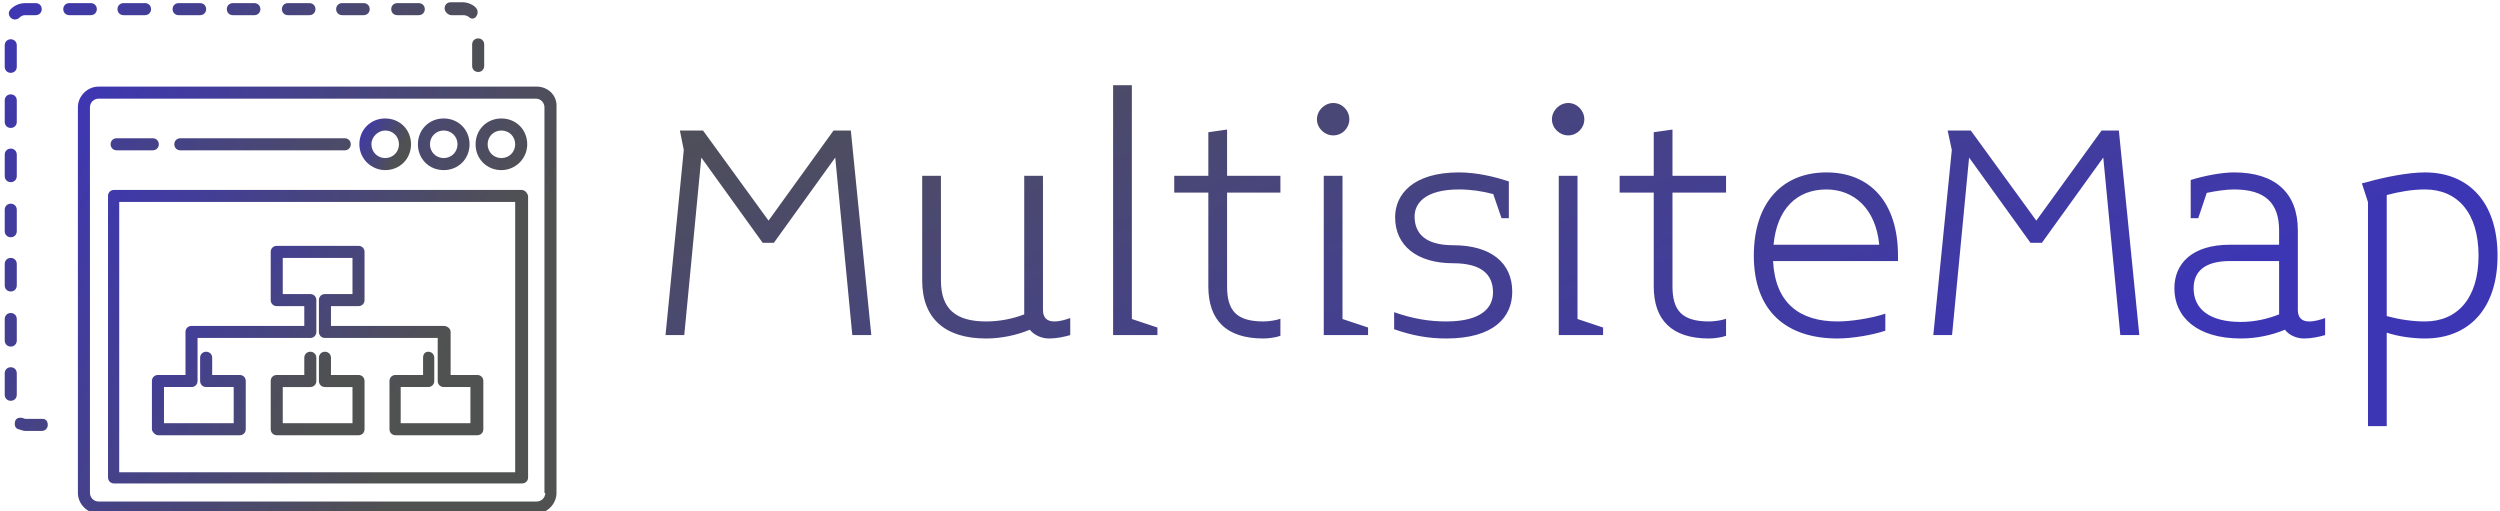 <svg data-v-423bf9ae="" xmlns="http://www.w3.org/2000/svg" viewBox="0 0 440 90" class="iconLeft"><!----><!----><defs data-v-423bf9ae=""><linearGradient data-v-423bf9ae="" gradientTransform="rotate(25)" id="0a7c986d-2edc-47a9-9902-cfd270083c3e" x1="0%" y1="0%" x2="100%" y2="0%"><stop data-v-423bf9ae="" offset="0%" style="stop-color: rgb(80, 81, 81); stop-opacity: 1;"></stop><stop data-v-423bf9ae="" offset="100%" style="stop-color: rgb(61, 54, 180); stop-opacity: 1;"></stop></linearGradient></defs><g data-v-423bf9ae="" id="3cbd38ce-c16d-48cf-ba3c-a5074b92106f" fill="url(#0a7c986d-2edc-47a9-9902-cfd270083c3e)" transform="matrix(4.286,0,0,4.286,113.702,15)"><path d="M9.25 10.26L8.41 1.86L7.70 1.86L5.03 5.56L2.34 1.86L1.39 1.86L1.55 2.66L0.80 10.26L1.57 10.26L2.27 2.97L4.79 6.47L5.25 6.47L7.77 2.97L8.47 10.26ZM17.42 10.26L17.42 9.56C17.22 9.63 17.00 9.70 16.76 9.70C16.44 9.70 16.30 9.52 16.30 9.23L16.30 3.72L15.53 3.72L15.53 9.41C15.06 9.59 14.53 9.70 13.96 9.70C12.70 9.70 12.11 9.17 12.11 8.02L12.11 3.72L11.34 3.72L11.34 8.02C11.34 9.58 12.28 10.40 13.96 10.40C14.60 10.40 15.23 10.26 15.76 10.04C15.95 10.28 16.27 10.40 16.55 10.40C16.87 10.40 17.18 10.33 17.42 10.26ZM21 10.26L21 9.95L19.95 9.60L19.95 0L19.18 0L19.18 10.26ZM26.05 10.29L26.05 9.59C25.86 9.66 25.55 9.70 25.35 9.70C24.23 9.70 23.86 9.24 23.86 8.26L23.86 4.41L26.05 4.41L26.05 3.72L23.86 3.72L23.86 1.82L23.09 1.93L23.09 3.72L21.69 3.72L21.69 4.41L23.09 4.41L23.09 8.26C23.09 9.63 23.81 10.40 25.35 10.40C25.55 10.40 25.86 10.36 26.05 10.29ZM28.88 1.40C28.88 1.04 28.59 0.73 28.22 0.73C27.86 0.73 27.55 1.04 27.55 1.40C27.55 1.76 27.86 2.06 28.22 2.06C28.59 2.06 28.88 1.76 28.88 1.40ZM29.65 10.26L29.65 9.95L28.60 9.60L28.60 3.72L27.83 3.72L27.83 10.26ZM35.57 8.48C35.57 7.28 34.68 6.57 33.14 6.57C32.02 6.57 31.56 6.10 31.56 5.39C31.56 4.86 31.98 4.28 33.38 4.28C33.87 4.28 34.34 4.35 34.79 4.47L35.13 5.46L35.43 5.46L35.43 3.95C34.82 3.75 34.10 3.58 33.38 3.58C31.50 3.58 30.76 4.48 30.76 5.42C30.76 6.58 31.65 7.31 33.14 7.31C34.31 7.31 34.78 7.77 34.78 8.51C34.78 9.11 34.34 9.70 32.86 9.70C32.13 9.70 31.46 9.58 30.72 9.32L30.72 10.02C31.46 10.28 32.13 10.40 32.86 10.40C34.82 10.40 35.57 9.52 35.57 8.48ZM38.53 1.40C38.53 1.04 38.23 0.73 37.87 0.73C37.51 0.73 37.20 1.04 37.20 1.40C37.20 1.76 37.51 2.06 37.87 2.06C38.23 2.06 38.53 1.76 38.53 1.40ZM39.30 10.26L39.30 9.95L38.25 9.60L38.25 3.72L37.48 3.72L37.48 10.26ZM44.35 10.29L44.35 9.59C44.16 9.66 43.85 9.70 43.65 9.70C42.53 9.70 42.15 9.24 42.15 8.26L42.15 4.41L44.35 4.41L44.35 3.72L42.15 3.72L42.15 1.82L41.38 1.93L41.38 3.72L39.98 3.72L39.98 4.41L41.38 4.41L41.38 8.26C41.38 9.63 42.11 10.40 43.65 10.40C43.85 10.40 44.16 10.36 44.35 10.29ZM51.41 7C51.41 4.79 50.25 3.58 48.47 3.58C46.69 3.58 45.49 4.79 45.49 7C45.49 9.28 46.83 10.40 48.93 10.40C49.52 10.40 50.36 10.26 50.89 10.08L50.89 9.38C50.36 9.56 49.52 9.70 48.93 9.70C47.38 9.70 46.37 8.96 46.28 7.22L51.41 7.22C51.41 7.15 51.41 7.07 51.41 7ZM50.64 6.55L46.30 6.55C46.44 5.07 47.26 4.28 48.47 4.28C49.60 4.28 50.50 5.07 50.64 6.55ZM61.32 10.26L60.48 1.86L59.77 1.86L57.09 5.56L54.40 1.86L53.45 1.86L53.62 2.66L52.86 10.26L53.63 10.26L54.33 2.97L56.85 6.47L57.32 6.47L59.84 2.97L60.54 10.26ZM68.95 10.26L68.95 9.56C68.75 9.63 68.53 9.70 68.29 9.70C67.97 9.70 67.83 9.52 67.83 9.23L67.83 5.96C67.83 4.41 66.89 3.58 65.21 3.58C64.71 3.58 64.02 3.71 63.43 3.89L63.43 5.46L63.74 5.46L64.09 4.42C64.48 4.34 64.89 4.28 65.21 4.28C66.47 4.28 67.06 4.82 67.06 5.96L67.06 6.55L65.04 6.55C63.49 6.55 62.76 7.32 62.76 8.34C62.76 9.53 63.70 10.40 65.49 10.40C66.14 10.40 66.77 10.26 67.30 10.04C67.48 10.28 67.80 10.40 68.08 10.40C68.40 10.40 68.71 10.33 68.95 10.26ZM67.06 9.41C66.60 9.59 66.07 9.72 65.49 9.72C64.19 9.72 63.55 9.18 63.55 8.34C63.55 7.67 63.98 7.22 65.04 7.22L67.06 7.22ZM76.03 7C76.03 4.79 74.83 3.58 73.05 3.58C72.34 3.58 71.37 3.78 70.66 3.98L70.46 4.03L70.71 4.80L70.71 14L71.48 14L71.48 10.16C71.95 10.32 72.56 10.40 73.05 10.40C74.83 10.40 76.03 9.20 76.03 7ZM75.25 7C75.25 8.76 74.37 9.70 73.05 9.70C72.53 9.70 72.00 9.62 71.48 9.48L71.48 4.51C72.00 4.37 72.53 4.28 73.05 4.28C74.37 4.28 75.25 5.22 75.25 7Z"></path></g><defs data-v-423bf9ae=""><linearGradient data-v-423bf9ae="" gradientTransform="rotate(25)" id="8a6d9eec-1c13-4636-934c-eec95bd01e3f" x1="0%" y1="0%" x2="100%" y2="0%"><stop data-v-423bf9ae="" offset="0%" style="stop-color: rgb(61, 54, 180); stop-opacity: 1;"></stop><stop data-v-423bf9ae="" offset="100%" style="stop-color: rgb(80, 81, 81); stop-opacity: 1;"></stop></linearGradient></defs><g data-v-423bf9ae="" id="417eeb85-9bab-4cdf-8a81-440599b39d6c" transform="matrix(1.515,0,0,1.515,-20.984,-27.479)" stroke="none" fill="url(#8a6d9eec-1c13-4636-934c-eec95bd01e3f)"><path d="M58.6 37.9c1.7 0 3-1.3 3-3s-1.3-3-3-3-3 1.3-3 3 1.4 3 3 3zm0-4.6c.9 0 1.6.7 1.6 1.6s-.7 1.6-1.6 1.6c-.9 0-1.6-.7-1.6-1.6s.8-1.6 1.6-1.6z"></path><path d="M76.2 28.2H25.3c-1.3 0-2.4 1.1-2.4 2.4v44.8c0 1.3 1.1 2.4 2.4 2.4h50.8c1.3 0 2.4-1.1 2.4-2.4V30.6c.1-1.4-1-2.4-2.3-2.4zm1 47.2c0 .6-.5 1-1 1H25.3c-.6 0-1-.5-1-1V30.6c0-.6.5-1 1-1h50.8c.6 0 1 .5 1 1v44.8z"></path><path d="M74.4 40.2H27.1c-.4 0-.7.3-.7.7v32.7c0 .4.3.7.7.7h47.4c.4 0 .7-.3.7-.7V40.9c-.1-.4-.4-.7-.8-.7zM73.7 73h-46V41.6h46V73zM65.4 37.9c1.7 0 3-1.3 3-3s-1.3-3-3-3-3 1.3-3 3 1.3 3 3 3zm0-4.6c.9 0 1.6.7 1.6 1.6s-.7 1.6-1.6 1.6c-.9 0-1.6-.7-1.6-1.6s.7-1.6 1.6-1.6zM72.1 31.9c-1.7 0-3 1.3-3 3s1.3 3 3 3c1.6 0 3-1.3 3-3s-1.3-3-3-3zm0 4.6c-.9 0-1.6-.7-1.6-1.6s.7-1.6 1.6-1.6c.9 0 1.6.7 1.6 1.6s-.7 1.6-1.6 1.6z"></path><path d="M32.2 68.7h9.5c.4 0 .7-.3.7-.7v-5.6c0-.4-.3-.7-.7-.7h-3.2v-2c0-.4-.3-.7-.7-.7s-.7.3-.7.7v2.7c0 .4.3.7.7.7H41v4.2h-8.1v-4.2h3.2c.4 0 .7-.3.7-.7v-5h13.1c.4 0 .7-.3.7-.7V53c0-.4-.3-.7-.7-.7h-3.2v-4.2h8.1v4.2h-3.2c-.4 0-.7.3-.7.7v3.7c0 .4.3.7.7.7h13.1v5c0 .4.3.7.7.7h3.1v4.2h-8.1v-4.2h3.2c.4 0 .7-.3.7-.7v-2.7c0-.4-.3-.7-.7-.7s-.6.3-.6.7v2h-3.2c-.4 0-.7.3-.7.7V68c0 .4.3.7.7.7h9.5c.4 0 .7-.3.7-.7v-5.6c0-.4-.3-.7-.7-.7h-3.1v-5c0-.4-.4-.7-.8-.7H52.3v-2.3h3.2c.4 0 .7-.3.7-.7v-5.6c0-.4-.3-.7-.7-.7H46c-.4 0-.7.3-.7.7V53c0 .4.3.7.7.7h3.2V56H36.1c-.4 0-.7.3-.7.7v5h-3.2c-.4 0-.7.3-.7.7V68c0 .3.4.7.7.7z"></path><path d="M55.5 61.7h-3.2v-2c0-.4-.3-.7-.7-.7s-.7.3-.7.7v2.7c0 .4.3.7.7.7h3.2v4.2h-8.1v-4.2h3.2c.4 0 .7-.3.7-.7v-2.7c0-.4-.3-.7-.7-.7s-.7.3-.7.7v2H46c-.4 0-.7.3-.7.7V68c0 .4.3.7.7.7h9.5c.4 0 .7-.3.7-.7v-5.6c0-.4-.3-.7-.7-.7zM34.6 19.9h2.5c.4 0 .7-.3.7-.7s-.3-.7-.7-.7h-2.5c-.4 0-.7.3-.7.7s.3.7.7.7zM40.9 19.9h2.5c.4 0 .7-.3.7-.7s-.3-.7-.7-.7h-2.5c-.4 0-.7.3-.7.7s.3.7.7.7zM47.3 19.9h2.5c.4 0 .7-.3.7-.7s-.3-.7-.7-.7h-2.5c-.4 0-.7.3-.7.7s.3.7.7.7zM28.2 19.9h2.5c.4 0 .7-.3.7-.7s-.3-.7-.7-.7h-2.5c-.4 0-.7.3-.7.7s.3.7.7.7zM15.6 20.4c.2 0 .4-.1.5-.2.2-.2.4-.3.7-.3H18c.4 0 .7-.3.7-.7s-.3-.7-.7-.7h-1.2c-.6 0-1.2.2-1.7.7-.3.3-.3.7 0 1 .2.2.4.2.5.2zM66.3 19.9h1.4c.2 0 .5.1.6.2.1.1.3.2.4.2.2 0 .4-.1.5-.3.2-.3.2-.7-.1-1-.4-.4-1-.6-1.5-.6h-1.4c-.4 0-.7.3-.7.7s.4.8.8.8zM68.7 23.3v2.5c0 .4.3.7.7.7s.7-.3.7-.7v-2.5c0-.4-.3-.7-.7-.7s-.7.3-.7.7zM15.1 26.6c.4 0 .7-.3.7-.7v-2.5c0-.4-.3-.7-.7-.7s-.7.3-.7.7v2.5c0 .4.3.7.7.7zM53.6 19.9h2.5c.4 0 .7-.3.7-.7s-.3-.7-.7-.7h-2.5c-.4 0-.7.3-.7.7s.3.7.7.7zM60 19.9h2.5c.4 0 .7-.3.7-.7s-.3-.7-.7-.7H60c-.4 0-.7.3-.7.7s.3.7.7.7zM18.8 66.8h-1.9c-.1 0-.2 0-.4-.1-.4-.1-.8 0-.9.4-.1.4 0 .8.4.9.3.1.6.2.8.2h1.9c.4 0 .7-.3.7-.7s-.2-.7-.6-.7zM15.1 58.4c.4 0 .7-.3.7-.7v-2.5c0-.4-.3-.7-.7-.7s-.7.3-.7.7v2.5c0 .4.3.7.7.7zM15.8 64v-2.5c0-.4-.3-.7-.7-.7s-.7.3-.7.7V64c0 .4.3.7.7.7s.7-.3.7-.7zM25.1 19.2c0-.4-.3-.7-.7-.7h-2.5c-.4 0-.7.3-.7.7s.3.7.7.7h2.5c.4 0 .7-.3.7-.7zM15.1 39.3c.4 0 .7-.3.7-.7v-2.5c0-.4-.3-.7-.7-.7s-.7.3-.7.7v2.5c0 .4.3.7.7.7zM15.1 52c.4 0 .7-.3.7-.7v-2.5c0-.4-.3-.7-.7-.7s-.7.3-.7.7v2.5c0 .4.3.7.7.7zM15.1 33c.4 0 .7-.3.7-.7v-2.5c0-.4-.3-.7-.7-.7s-.7.3-.7.7v2.5c0 .4.3.7.7.7zM15.1 45.7c.4 0 .7-.3.7-.7v-2.5c0-.4-.3-.7-.7-.7s-.7.3-.7.7V45c0 .4.3.7.7.7zM27.4 35.6h4.2c.4 0 .7-.3.7-.7s-.3-.7-.7-.7h-4.2c-.4 0-.7.3-.7.7s.3.7.7.7zM34.8 35.6h19.1c.4 0 .7-.3.7-.7s-.3-.7-.7-.7H34.8c-.4 0-.7.3-.7.7s.3.7.7.7z"></path></g><!----></svg>